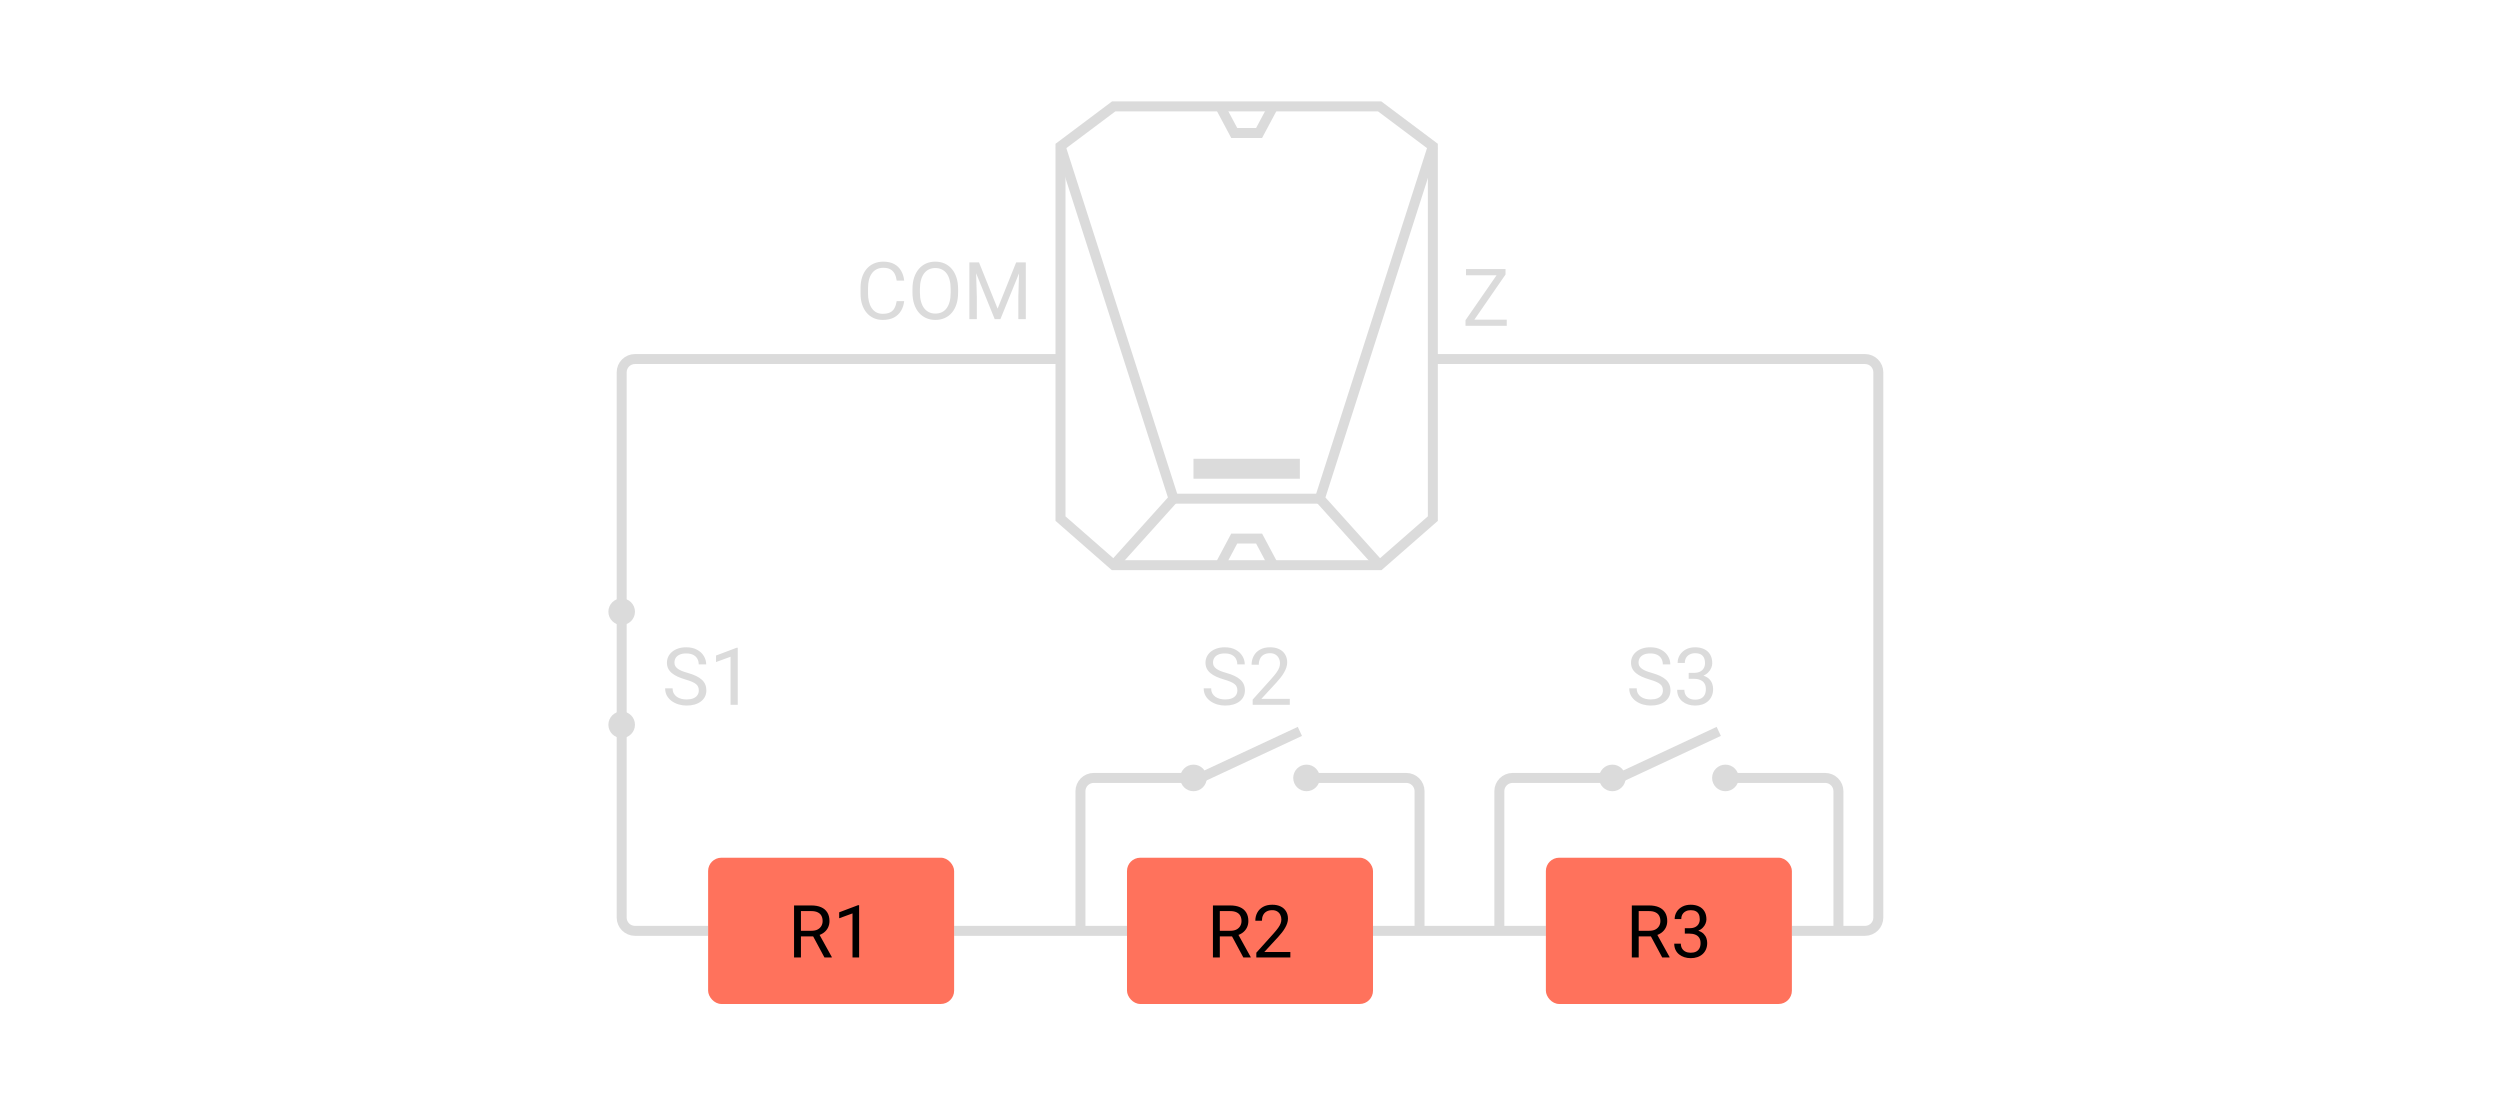<svg width="376" height="166" viewBox="0 0 376 166" fill="none" xmlns="http://www.w3.org/2000/svg">
<path d="M159.5 54H95.5C94.395 54 93.5 54.895 93.5 56V92M215.5 54H280.5C281.605 54 282.5 54.895 282.5 56V138C282.5 139.104 281.605 140 280.5 140H269.5M93.5 110V138C93.5 139.104 94.395 140 95.5 140H106.5M143.5 140H169.5M206.5 140H232.5" stroke="#DBDBDB" stroke-width="1.5"/>
<path fill-rule="evenodd" clip-rule="evenodd" d="M188.615 16H207.5L215.5 22V78L207.5 85H189.078H167.5L159.5 78V22L167.5 16H188.615Z" stroke="#DBDBDB" stroke-width="1.5"/>
<path d="M159.5 22L176.5 75L167.5 85" stroke="#DBDBDB" stroke-width="1.5"/>
<path d="M215.5 22L198.5 75L207.5 85" stroke="#DBDBDB" stroke-width="1.5"/>
<path fill-rule="evenodd" clip-rule="evenodd" d="M179.5 72V69H195.5V72H179.5Z" fill="#DBDBDB"/>
<path d="M176.5 75H198.5" stroke="#DBDBDB" stroke-width="1.5"/>
<path d="M183.5 16L185.628 20H189.367L191.5 16" stroke="#DBDBDB" stroke-width="1.5"/>
<path d="M183.5 85L185.628 81H189.367L191.5 85" stroke="#DBDBDB" stroke-width="1.5"/>
<path d="M226.617 48.08V49H220.84V48.08H226.617ZM226.43 41.289L221.109 49H220.412V48.156L225.727 40.469H226.43V41.289ZM225.949 40.469V41.395H220.488V40.469H225.949Z" fill="#DBDBDB"/>
<path d="M134.863 45.287H135.988C135.93 45.826 135.775 46.309 135.525 46.734C135.275 47.16 134.922 47.498 134.465 47.748C134.008 47.994 133.438 48.117 132.754 48.117C132.254 48.117 131.799 48.023 131.389 47.836C130.982 47.648 130.633 47.383 130.34 47.039C130.047 46.691 129.82 46.275 129.66 45.791C129.504 45.303 129.426 44.76 129.426 44.162V43.312C129.426 42.715 129.504 42.174 129.66 41.69C129.82 41.201 130.049 40.783 130.346 40.435C130.646 40.088 131.008 39.82 131.43 39.633C131.852 39.445 132.326 39.352 132.854 39.352C133.498 39.352 134.043 39.473 134.488 39.715C134.934 39.957 135.279 40.293 135.525 40.723C135.775 41.148 135.93 41.643 135.988 42.205H134.863C134.809 41.807 134.707 41.465 134.559 41.18C134.41 40.891 134.199 40.668 133.926 40.512C133.652 40.355 133.295 40.277 132.854 40.277C132.475 40.277 132.141 40.35 131.852 40.494C131.566 40.639 131.326 40.844 131.131 41.109C130.939 41.375 130.795 41.693 130.697 42.065C130.6 42.435 130.551 42.848 130.551 43.301V44.162C130.551 44.58 130.594 44.973 130.68 45.34C130.77 45.707 130.904 46.029 131.084 46.307C131.264 46.584 131.492 46.803 131.77 46.963C132.047 47.119 132.375 47.197 132.754 47.197C133.234 47.197 133.617 47.121 133.902 46.969C134.188 46.816 134.402 46.598 134.547 46.312C134.695 46.027 134.801 45.685 134.863 45.287ZM144.098 43.465V44.004C144.098 44.645 144.018 45.219 143.857 45.727C143.697 46.234 143.467 46.666 143.166 47.022C142.865 47.377 142.504 47.648 142.082 47.836C141.664 48.023 141.195 48.117 140.676 48.117C140.172 48.117 139.709 48.023 139.287 47.836C138.869 47.648 138.506 47.377 138.197 47.022C137.893 46.666 137.656 46.234 137.488 45.727C137.32 45.219 137.236 44.645 137.236 44.004V43.465C137.236 42.824 137.318 42.252 137.482 41.748C137.65 41.24 137.887 40.809 138.191 40.453C138.496 40.094 138.857 39.82 139.275 39.633C139.697 39.445 140.16 39.352 140.664 39.352C141.184 39.352 141.652 39.445 142.07 39.633C142.492 39.82 142.854 40.094 143.154 40.453C143.459 40.809 143.691 41.24 143.852 41.748C144.016 42.252 144.098 42.824 144.098 43.465ZM142.979 44.004V43.453C142.979 42.945 142.926 42.496 142.82 42.105C142.719 41.715 142.568 41.387 142.369 41.121C142.17 40.855 141.926 40.654 141.637 40.518C141.352 40.381 141.027 40.312 140.664 40.312C140.312 40.312 139.994 40.381 139.709 40.518C139.428 40.654 139.186 40.855 138.982 41.121C138.783 41.387 138.629 41.715 138.52 42.105C138.41 42.496 138.355 42.945 138.355 43.453V44.004C138.355 44.516 138.41 44.969 138.52 45.363C138.629 45.754 138.785 46.084 138.988 46.353C139.195 46.619 139.439 46.82 139.721 46.957C140.006 47.094 140.324 47.162 140.676 47.162C141.043 47.162 141.369 47.094 141.654 46.957C141.939 46.82 142.18 46.619 142.375 46.353C142.574 46.084 142.725 45.754 142.826 45.363C142.928 44.969 142.979 44.516 142.979 44.004ZM146.148 39.469H147.244L150.039 46.424L152.828 39.469H153.93L150.461 48H149.605L146.148 39.469ZM145.791 39.469H146.758L146.916 44.672V48H145.791V39.469ZM153.314 39.469H154.281V48H153.156V44.672L153.314 39.469Z" fill="#DBDBDB"/>
<path d="M105.1 103.844C105.1 103.645 105.068 103.469 105.006 103.316C104.947 103.16 104.842 103.02 104.689 102.895C104.541 102.77 104.334 102.65 104.068 102.537C103.807 102.424 103.475 102.309 103.072 102.191C102.65 102.066 102.27 101.928 101.93 101.775C101.59 101.619 101.299 101.441 101.057 101.242C100.814 101.043 100.629 100.814 100.5 100.557C100.371 100.299 100.307 100.004 100.307 99.672C100.307 99.34 100.375 99.033 100.512 98.752C100.648 98.471 100.844 98.227 101.098 98.019C101.355 97.809 101.662 97.644 102.018 97.527C102.373 97.41 102.77 97.352 103.207 97.352C103.848 97.352 104.391 97.475 104.836 97.721C105.285 97.963 105.627 98.281 105.861 98.676C106.096 99.066 106.213 99.484 106.213 99.93H105.088C105.088 99.609 105.02 99.326 104.883 99.08C104.746 98.83 104.539 98.635 104.262 98.494C103.984 98.35 103.633 98.277 103.207 98.277C102.805 98.277 102.473 98.338 102.211 98.459C101.949 98.58 101.754 98.744 101.625 98.951C101.5 99.158 101.438 99.394 101.438 99.66C101.438 99.84 101.475 100.004 101.549 100.152C101.627 100.297 101.746 100.432 101.906 100.557C102.07 100.682 102.277 100.797 102.527 100.902C102.781 101.008 103.084 101.109 103.436 101.207C103.92 101.344 104.338 101.496 104.689 101.664C105.041 101.832 105.33 102.021 105.557 102.232C105.787 102.439 105.957 102.676 106.066 102.941C106.18 103.203 106.236 103.5 106.236 103.832C106.236 104.18 106.166 104.494 106.025 104.775C105.885 105.057 105.684 105.297 105.422 105.496C105.16 105.695 104.846 105.85 104.479 105.959C104.115 106.064 103.709 106.117 103.26 106.117C102.865 106.117 102.477 106.062 102.094 105.953C101.715 105.844 101.369 105.68 101.057 105.461C100.748 105.242 100.5 104.973 100.312 104.652C100.129 104.328 100.037 103.953 100.037 103.527H101.162C101.162 103.82 101.219 104.072 101.332 104.283C101.445 104.49 101.6 104.662 101.795 104.799C101.994 104.936 102.219 105.037 102.469 105.104C102.723 105.166 102.986 105.197 103.26 105.197C103.654 105.197 103.988 105.143 104.262 105.033C104.535 104.924 104.742 104.768 104.883 104.564C105.027 104.361 105.1 104.121 105.1 103.844ZM110.959 97.422V106H109.875V98.775L107.689 99.572V98.594L110.789 97.422H110.959Z" fill="#DBDBDB"/>
<path d="M186.1 103.844C186.1 103.645 186.068 103.469 186.006 103.316C185.947 103.16 185.842 103.02 185.689 102.895C185.541 102.77 185.334 102.65 185.068 102.537C184.807 102.424 184.475 102.309 184.072 102.191C183.65 102.066 183.27 101.928 182.93 101.775C182.59 101.619 182.299 101.441 182.057 101.242C181.814 101.043 181.629 100.814 181.5 100.557C181.371 100.299 181.307 100.004 181.307 99.672C181.307 99.34 181.375 99.033 181.512 98.752C181.648 98.471 181.844 98.227 182.098 98.019C182.355 97.809 182.662 97.644 183.018 97.527C183.373 97.41 183.77 97.352 184.207 97.352C184.848 97.352 185.391 97.475 185.836 97.721C186.285 97.963 186.627 98.281 186.861 98.676C187.096 99.066 187.213 99.484 187.213 99.93H186.088C186.088 99.609 186.02 99.326 185.883 99.08C185.746 98.83 185.539 98.635 185.262 98.494C184.984 98.35 184.633 98.277 184.207 98.277C183.805 98.277 183.473 98.338 183.211 98.459C182.949 98.58 182.754 98.744 182.625 98.951C182.5 99.158 182.438 99.394 182.438 99.66C182.438 99.84 182.475 100.004 182.549 100.152C182.627 100.297 182.746 100.432 182.906 100.557C183.07 100.682 183.277 100.797 183.527 100.902C183.781 101.008 184.084 101.109 184.436 101.207C184.92 101.344 185.338 101.496 185.689 101.664C186.041 101.832 186.33 102.021 186.557 102.232C186.787 102.439 186.957 102.676 187.066 102.941C187.18 103.203 187.236 103.5 187.236 103.832C187.236 104.18 187.166 104.494 187.025 104.775C186.885 105.057 186.684 105.297 186.422 105.496C186.16 105.695 185.846 105.85 185.479 105.959C185.115 106.064 184.709 106.117 184.26 106.117C183.865 106.117 183.477 106.062 183.094 105.953C182.715 105.844 182.369 105.68 182.057 105.461C181.748 105.242 181.5 104.973 181.312 104.652C181.129 104.328 181.037 103.953 181.037 103.527H182.162C182.162 103.82 182.219 104.072 182.332 104.283C182.445 104.49 182.6 104.662 182.795 104.799C182.994 104.936 183.219 105.037 183.469 105.104C183.723 105.166 183.986 105.197 184.26 105.197C184.654 105.197 184.988 105.143 185.262 105.033C185.535 104.924 185.742 104.768 185.883 104.564C186.027 104.361 186.1 104.121 186.1 103.844ZM193.986 105.109V106H188.402V105.221L191.197 102.109C191.541 101.727 191.807 101.402 191.994 101.137C192.186 100.867 192.318 100.627 192.393 100.416C192.471 100.201 192.51 99.982 192.51 99.76C192.51 99.478 192.451 99.225 192.334 98.998C192.221 98.768 192.053 98.584 191.83 98.447C191.607 98.311 191.338 98.242 191.021 98.242C190.643 98.242 190.326 98.316 190.072 98.465C189.822 98.609 189.635 98.812 189.51 99.074C189.385 99.336 189.322 99.637 189.322 99.977H188.238C188.238 99.496 188.344 99.057 188.555 98.658C188.766 98.26 189.078 97.943 189.492 97.709C189.906 97.471 190.416 97.352 191.021 97.352C191.561 97.352 192.021 97.447 192.404 97.639C192.787 97.826 193.08 98.092 193.283 98.436C193.49 98.775 193.594 99.174 193.594 99.631C193.594 99.881 193.551 100.135 193.465 100.393C193.383 100.646 193.268 100.9 193.119 101.154C192.975 101.408 192.805 101.658 192.609 101.904C192.418 102.15 192.213 102.393 191.994 102.631L189.709 105.109H193.986Z" fill="#DBDBDB"/>
<path d="M250.1 103.844C250.1 103.645 250.068 103.469 250.006 103.316C249.947 103.16 249.842 103.02 249.689 102.895C249.541 102.77 249.334 102.65 249.068 102.537C248.807 102.424 248.475 102.309 248.072 102.191C247.65 102.066 247.27 101.928 246.93 101.775C246.59 101.619 246.299 101.441 246.057 101.242C245.814 101.043 245.629 100.814 245.5 100.557C245.371 100.299 245.307 100.004 245.307 99.672C245.307 99.34 245.375 99.033 245.512 98.752C245.648 98.471 245.844 98.227 246.098 98.019C246.355 97.809 246.662 97.644 247.018 97.527C247.373 97.41 247.77 97.352 248.207 97.352C248.848 97.352 249.391 97.475 249.836 97.721C250.285 97.963 250.627 98.281 250.861 98.676C251.096 99.066 251.213 99.484 251.213 99.93H250.088C250.088 99.609 250.02 99.326 249.883 99.08C249.746 98.83 249.539 98.635 249.262 98.494C248.984 98.35 248.633 98.277 248.207 98.277C247.805 98.277 247.473 98.338 247.211 98.459C246.949 98.58 246.754 98.744 246.625 98.951C246.5 99.158 246.438 99.394 246.438 99.66C246.438 99.84 246.475 100.004 246.549 100.152C246.627 100.297 246.746 100.432 246.906 100.557C247.07 100.682 247.277 100.797 247.527 100.902C247.781 101.008 248.084 101.109 248.436 101.207C248.92 101.344 249.338 101.496 249.689 101.664C250.041 101.832 250.33 102.021 250.557 102.232C250.787 102.439 250.957 102.676 251.066 102.941C251.18 103.203 251.236 103.5 251.236 103.832C251.236 104.18 251.166 104.494 251.025 104.775C250.885 105.057 250.684 105.297 250.422 105.496C250.16 105.695 249.846 105.85 249.479 105.959C249.115 106.064 248.709 106.117 248.26 106.117C247.865 106.117 247.477 106.062 247.094 105.953C246.715 105.844 246.369 105.68 246.057 105.461C245.748 105.242 245.5 104.973 245.312 104.652C245.129 104.328 245.037 103.953 245.037 103.527H246.162C246.162 103.82 246.219 104.072 246.332 104.283C246.445 104.49 246.6 104.662 246.795 104.799C246.994 104.936 247.219 105.037 247.469 105.104C247.723 105.166 247.986 105.197 248.26 105.197C248.654 105.197 248.988 105.143 249.262 105.033C249.535 104.924 249.742 104.768 249.883 104.564C250.027 104.361 250.1 104.121 250.1 103.844ZM253.979 101.201H254.752C255.131 101.201 255.443 101.139 255.689 101.014C255.939 100.885 256.125 100.711 256.246 100.492C256.371 100.27 256.434 100.02 256.434 99.742C256.434 99.414 256.379 99.139 256.27 98.916C256.16 98.693 255.996 98.525 255.777 98.412C255.559 98.299 255.281 98.242 254.945 98.242C254.641 98.242 254.371 98.303 254.137 98.424C253.906 98.541 253.725 98.709 253.592 98.928C253.463 99.147 253.398 99.404 253.398 99.701H252.314C252.314 99.268 252.424 98.873 252.643 98.518C252.861 98.162 253.168 97.879 253.562 97.668C253.961 97.457 254.422 97.352 254.945 97.352C255.461 97.352 255.912 97.443 256.299 97.627C256.686 97.807 256.986 98.076 257.201 98.436C257.416 98.791 257.523 99.234 257.523 99.766C257.523 99.981 257.473 100.211 257.371 100.457C257.273 100.699 257.119 100.926 256.908 101.137C256.701 101.348 256.432 101.521 256.1 101.658C255.768 101.791 255.369 101.857 254.904 101.857H253.979V101.201ZM253.979 102.092V101.441H254.904C255.447 101.441 255.896 101.506 256.252 101.635C256.607 101.764 256.887 101.936 257.09 102.15C257.297 102.365 257.441 102.602 257.523 102.859C257.609 103.113 257.652 103.367 257.652 103.621C257.652 104.02 257.584 104.373 257.447 104.682C257.314 104.99 257.125 105.252 256.879 105.467C256.637 105.682 256.352 105.844 256.023 105.953C255.695 106.062 255.338 106.117 254.951 106.117C254.58 106.117 254.23 106.064 253.902 105.959C253.578 105.854 253.291 105.701 253.041 105.502C252.791 105.299 252.596 105.051 252.455 104.758C252.314 104.461 252.244 104.123 252.244 103.744H253.328C253.328 104.041 253.393 104.301 253.521 104.523C253.654 104.746 253.842 104.92 254.084 105.045C254.33 105.166 254.619 105.227 254.951 105.227C255.283 105.227 255.568 105.17 255.807 105.057C256.049 104.939 256.234 104.764 256.363 104.529C256.496 104.295 256.562 104 256.562 103.645C256.562 103.289 256.488 102.998 256.34 102.771C256.191 102.541 255.98 102.371 255.707 102.262C255.438 102.148 255.119 102.092 254.752 102.092H253.979Z" fill="#DBDBDB"/>
<path d="M276.5 140V119C276.5 117.895 275.605 117 274.5 117H259.5M225.5 140V119C225.5 117.895 226.395 117 227.5 117H241.5" stroke="#DBDBDB" stroke-width="1.5"/>
<path d="M213.5 140V119C213.5 117.895 212.605 117 211.5 117H196.5M162.5 140V119C162.5 117.895 163.395 117 164.5 117H178.5" stroke="#DBDBDB" stroke-width="1.5"/>
<path d="M93.5 92V109" stroke="#DBDBDB" stroke-width="1.5"/>
<circle cx="93.5" cy="109" r="2" fill="#DBDBDB"/>
<circle cx="93.5" cy="92" r="2" fill="#DBDBDB"/>
<path d="M195.5 110L180.5 117L179.5 117" stroke="#DBDBDB" stroke-width="1.5"/>
<circle cx="196.5" cy="117" r="2" fill="#DBDBDB"/>
<circle cx="179.5" cy="117" r="2" fill="#DBDBDB"/>
<path d="M258.5 110L243.5 117L242.5 117" stroke="#DBDBDB" stroke-width="1.5"/>
<circle cx="259.5" cy="117" r="2" fill="#DBDBDB"/>
<circle cx="242.5" cy="117" r="2" fill="#DBDBDB"/>
<rect x="106.5" y="129" width="37" height="22" rx="2" fill="#FF725C"/>
<path d="M119.425 136.18H122.014C122.601 136.18 123.097 136.269 123.501 136.448C123.91 136.627 124.219 136.892 124.431 137.243C124.646 137.59 124.753 138.018 124.753 138.527C124.753 138.885 124.68 139.213 124.533 139.51C124.389 139.803 124.182 140.054 123.91 140.262C123.641 140.466 123.319 140.618 122.943 140.718L122.653 140.831H120.22L120.209 139.988H122.046C122.418 139.988 122.728 139.923 122.975 139.794C123.222 139.662 123.408 139.485 123.534 139.263C123.659 139.041 123.722 138.795 123.722 138.527C123.722 138.226 123.663 137.963 123.544 137.737C123.426 137.512 123.24 137.338 122.986 137.216C122.735 137.091 122.411 137.028 122.014 137.028H120.461V144H119.425V136.18ZM123.996 144L122.094 140.455L123.174 140.45L125.102 143.936V144H123.996ZM129.211 136.137V144H128.217V137.377L126.214 138.108V137.211L129.055 136.137H129.211Z" fill="black"/>
<rect x="169.5" y="129" width="37" height="22" rx="2" fill="#FF725C"/>
<path d="M182.425 136.18H185.014C185.601 136.18 186.097 136.269 186.501 136.448C186.91 136.627 187.219 136.892 187.431 137.243C187.646 137.59 187.753 138.018 187.753 138.527C187.753 138.885 187.68 139.213 187.533 139.51C187.389 139.803 187.182 140.054 186.91 140.262C186.641 140.466 186.319 140.618 185.943 140.718L185.653 140.831H183.22L183.209 139.988H185.046C185.418 139.988 185.728 139.923 185.975 139.794C186.222 139.662 186.408 139.485 186.534 139.263C186.659 139.041 186.722 138.795 186.722 138.527C186.722 138.226 186.663 137.963 186.544 137.737C186.426 137.512 186.24 137.338 185.986 137.216C185.735 137.091 185.411 137.028 185.014 137.028H183.461V144H182.425V136.18ZM186.996 144L185.094 140.455L186.174 140.45L188.102 143.936V144H186.996ZM194.069 143.184V144H188.951V143.286L191.513 140.434C191.828 140.083 192.071 139.785 192.243 139.542C192.419 139.295 192.54 139.075 192.608 138.881C192.68 138.684 192.716 138.484 192.716 138.28C192.716 138.022 192.662 137.789 192.555 137.582C192.451 137.37 192.297 137.202 192.093 137.077C191.889 136.951 191.642 136.889 191.352 136.889C191.004 136.889 190.714 136.957 190.481 137.093C190.252 137.225 190.08 137.411 189.966 137.651C189.851 137.891 189.794 138.167 189.794 138.479H188.8C188.8 138.038 188.897 137.635 189.09 137.27C189.284 136.905 189.57 136.615 189.95 136.4C190.329 136.181 190.797 136.072 191.352 136.072C191.846 136.072 192.268 136.16 192.619 136.335C192.97 136.507 193.239 136.751 193.425 137.066C193.615 137.377 193.709 137.743 193.709 138.162C193.709 138.391 193.67 138.624 193.591 138.86C193.516 139.093 193.41 139.325 193.274 139.558C193.142 139.791 192.986 140.02 192.807 140.246C192.632 140.471 192.444 140.693 192.243 140.912L190.148 143.184H194.069Z" fill="black"/>
<rect x="232.5" y="129" width="37" height="22" rx="2" fill="#FF725C"/>
<path d="M245.425 136.18H248.014C248.601 136.18 249.097 136.269 249.501 136.448C249.91 136.627 250.219 136.892 250.431 137.243C250.646 137.59 250.753 138.018 250.753 138.527C250.753 138.885 250.68 139.213 250.533 139.51C250.389 139.803 250.182 140.054 249.91 140.262C249.641 140.466 249.319 140.618 248.943 140.718L248.653 140.831H246.22L246.209 139.988H248.046C248.418 139.988 248.728 139.923 248.975 139.794C249.222 139.662 249.408 139.485 249.534 139.263C249.659 139.041 249.722 138.795 249.722 138.527C249.722 138.226 249.663 137.963 249.544 137.737C249.426 137.512 249.24 137.338 248.986 137.216C248.735 137.091 248.411 137.028 248.014 137.028H246.461V144H245.425V136.18ZM249.996 144L248.094 140.455L249.174 140.45L251.102 143.936V144H249.996ZM253.396 139.601H254.104C254.452 139.601 254.738 139.544 254.964 139.429C255.193 139.311 255.363 139.152 255.474 138.951C255.589 138.747 255.646 138.518 255.646 138.264C255.646 137.963 255.596 137.71 255.496 137.506C255.395 137.302 255.245 137.148 255.044 137.044C254.844 136.941 254.59 136.889 254.282 136.889C254.002 136.889 253.755 136.944 253.541 137.055C253.329 137.163 253.163 137.317 253.041 137.517C252.923 137.718 252.864 137.954 252.864 138.226H251.87C251.87 137.829 251.97 137.467 252.171 137.141C252.371 136.815 252.653 136.556 253.014 136.362C253.379 136.169 253.802 136.072 254.282 136.072C254.754 136.072 255.168 136.156 255.522 136.325C255.877 136.489 256.153 136.736 256.35 137.066C256.547 137.392 256.645 137.798 256.645 138.285C256.645 138.482 256.598 138.693 256.505 138.919C256.416 139.141 256.274 139.349 256.081 139.542C255.891 139.735 255.644 139.895 255.34 140.02C255.035 140.142 254.67 140.203 254.244 140.203H253.396V139.601ZM253.396 140.417V139.821H254.244C254.742 139.821 255.154 139.88 255.479 139.999C255.805 140.117 256.061 140.274 256.248 140.471C256.437 140.668 256.57 140.885 256.645 141.121C256.724 141.354 256.763 141.587 256.763 141.819C256.763 142.185 256.701 142.509 256.575 142.792C256.453 143.074 256.28 143.314 256.054 143.511C255.832 143.708 255.571 143.857 255.27 143.957C254.969 144.057 254.642 144.107 254.287 144.107C253.947 144.107 253.626 144.059 253.326 143.962C253.028 143.866 252.765 143.726 252.536 143.543C252.307 143.357 252.128 143.13 251.999 142.861C251.87 142.589 251.806 142.279 251.806 141.932H252.799C252.799 142.204 252.858 142.442 252.977 142.646C253.098 142.851 253.27 143.01 253.492 143.125C253.718 143.236 253.983 143.291 254.287 143.291C254.591 143.291 254.853 143.239 255.071 143.135C255.293 143.028 255.463 142.867 255.582 142.652C255.703 142.437 255.764 142.167 255.764 141.841C255.764 141.515 255.696 141.248 255.56 141.041C255.424 140.829 255.231 140.674 254.98 140.573C254.733 140.469 254.441 140.417 254.104 140.417H253.396Z" fill="black"/>
</svg>
